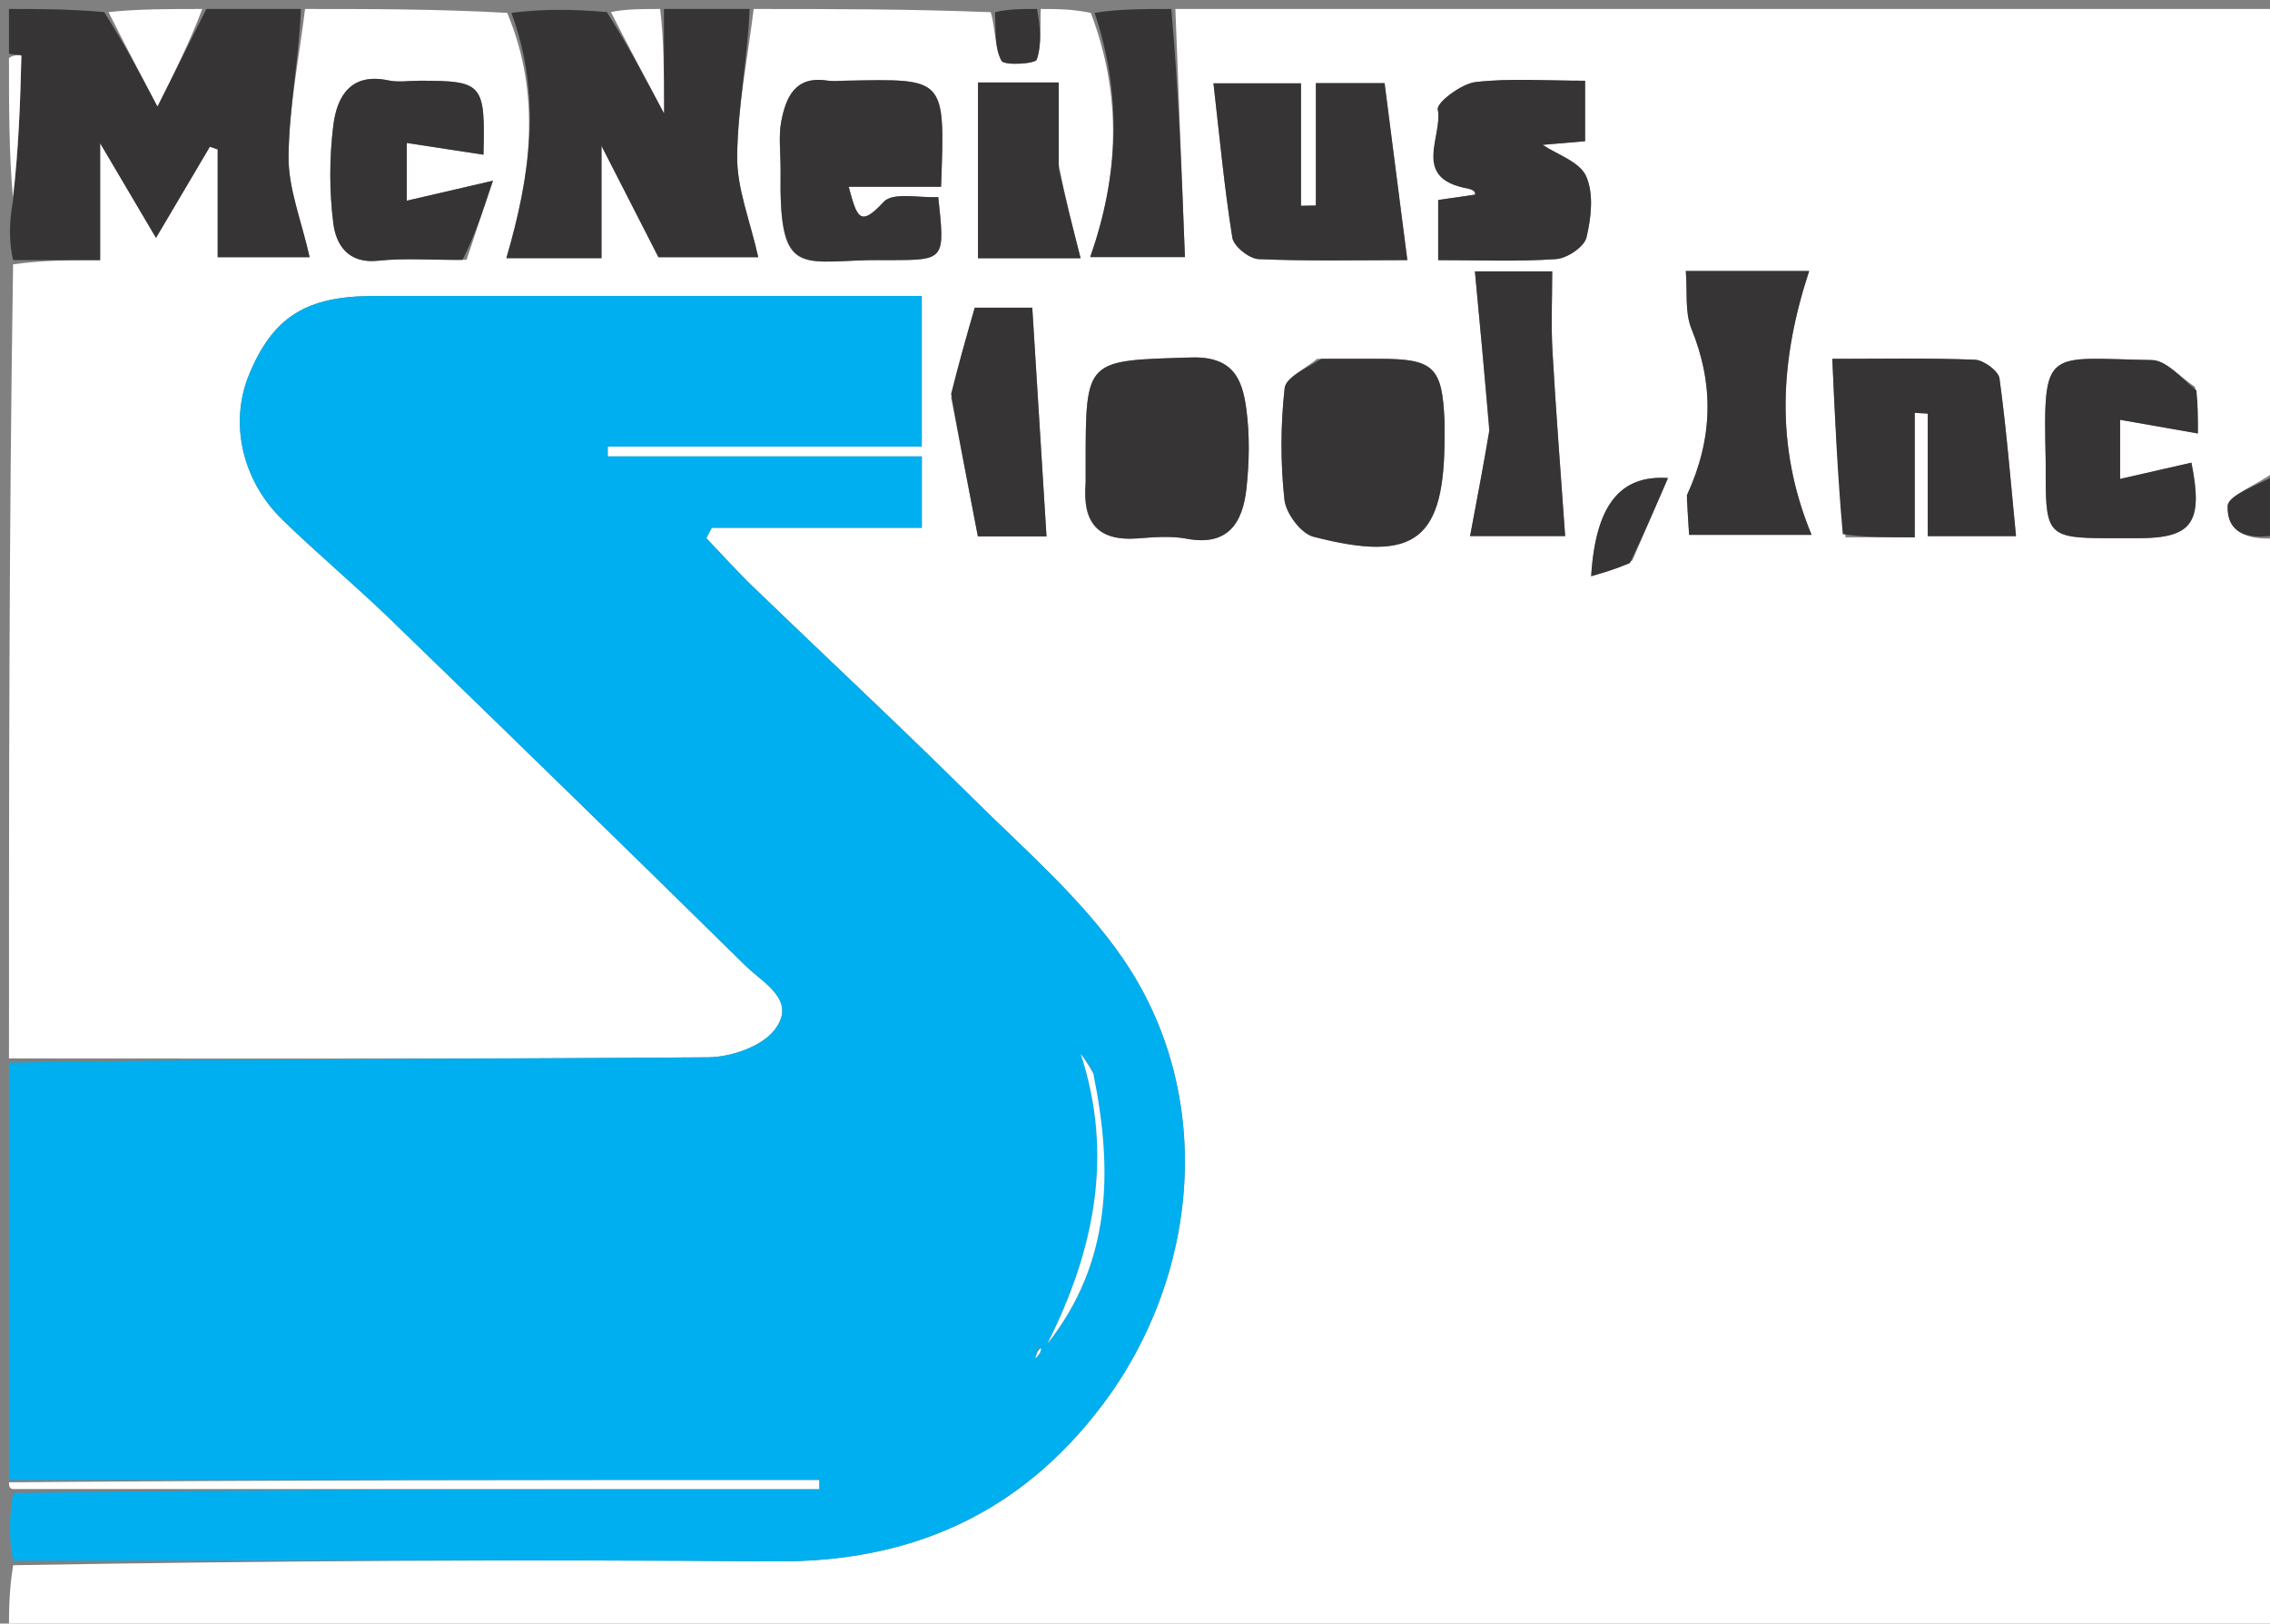 <svg version="1.1" id="Layer_1" xmlns="http://www.w3.org/2000/svg" xmlns:xlink="http://www.w3.org/1999/xlink" x="0px" y="0px"
	 width="100%" viewBox="0 0 253 181" enable-background="new 0 0 253 181" xml:space="preserve">
<rect x="0" y="0" width="253" height="181" fill="#808080" stroke="none"/>
<path fill="#FFFFFF" opacity="1" stroke="none" 
	d="
M254,60 
	C254,100.615 254,141.229 254,181.922 
	C169.667,181.922 85.333,181.922 1,181.922 
	C1,179.65 1,177.32 1.469,174.495 
	C30.084,174 58.232,173.837 86.376,174.066 
	C101.528,174.189 113.711,168.756 122.855,156.636 
	C133.681,142.287 135.623,122.048 125.099,106.788 
	C120.513,100.137 114.149,94.668 108.345,88.912 
	C100.339,80.973 92.086,73.283 83.97,65.454 
	C82.154,63.702 80.468,61.816 78.722,59.991 
	C78.923,59.607 79.125,59.223 79.326,58.839 
	C87.18,58.839 95.034,58.839 102.74,58.839 
	C102.74,55.936 102.74,53.663 102.74,50.881 
	C90.904,50.881 79.317,50.881 67.731,50.881 
	C67.733,50.515 67.735,50.149 67.737,49.783 
	C79.452,49.783 91.168,49.783 102.734,49.783 
	C102.734,43.934 102.734,38.663 102.734,33 
	C100.845,33 99.217,33 97.589,33 
	C78.935,33 60.282,32.999 41.629,33 
	C34.139,33.001 30.437,35.329 27.783,41.7 
	C25.552,47.054 26.912,53.499 31.478,57.943 
	C35.381,61.743 39.577,65.242 43.491,69.031 
	C56.735,81.857 69.941,94.722 83.082,107.654 
	C85.051,109.591 88.901,111.511 86.323,114.822 
	C84.881,116.674 81.476,117.847 78.943,117.868 
	C52.963,118.083 26.981,118 1,118 
	C1,88.646 1,59.292 1.46,29.469 
	C4.852,29 7.785,29 11.161,29 
	C11.161,24.512 11.161,20.541 11.161,15.964 
	C13.412,19.779 15.259,22.909 17.388,26.517 
	C19.762,22.496 21.575,19.428 23.387,16.36 
	C23.678,16.458 23.97,16.556 24.262,16.654 
	C24.262,20.718 24.262,24.782 24.262,28.676 
	C27.741,28.676 30.817,28.676 34.508,28.676 
	C33.605,24.62 32.12,21.011 32.159,17.419 
	C32.219,11.94 33.333,6.472 34,1 
	C41.354,1 48.709,1 56.531,1.434 
	C60.41,10.726 59.103,19.653 56.436,28.784 
	C60.467,28.784 63.533,28.784 67.038,28.784 
	C67.038,24.925 67.038,21.258 67.038,16.258 
	C69.623,21.314 71.567,25.116 73.386,28.674 
	C77.072,28.674 80.483,28.674 84.509,28.674 
	C83.605,24.616 82.12,21.008 82.159,17.417 
	C82.219,11.938 83.333,6.472 84,1 
	C92.688,1 101.375,1 110.427,1.361 
	C111.005,3.44 110.844,5.366 111.621,6.774 
	C111.932,7.337 115.391,7.121 115.554,6.635 
	C116.135,4.902 115.916,2.9 116,1 
	C117.714,1 119.429,1 121.572,1.434 
	C125.096,10.726 124.672,19.627 121.51,28.659 
	C125.858,28.659 129.378,28.659 132.064,28.659 
	C131.701,19.22 131.35,10.11 131,1 
	C171.897,1 212.795,1 254,1 
	C254,18.02 254,35.041 253.604,52.531 
	C251.478,54.132 248.327,55.215 248.285,56.406 
	C248.167,59.82 251.162,60.199 254,60 
M145,14.541 
	C145,12.772 145,11.003 145,9.292 
	C141.318,9.292 138.231,9.292 135.245,9.292 
	C135.927,15.221 136.451,20.888 137.349,26.495 
	C137.503,27.46 139.222,28.839 140.269,28.885 
	C145.73,29.125 151.208,28.997 156.852,28.997 
	C155.972,22.147 155.15,15.749 154.317,9.27 
	C152.094,9.27 149.695,9.27 146.66,9.27 
	C146.66,13.992 146.66,18.452 146.66,22.911 
	C146.107,22.921 145.553,22.931 145,22.942 
	C145,20.457 145,17.972 145,14.541 
M205.695,59.903 
	C207.983,59.903 210.27,59.903 213.404,59.903 
	C213.404,55.11 213.404,50.567 213.404,46.024 
	C213.887,46.052 214.371,46.081 214.855,46.109 
	C214.855,50.618 214.855,55.126 214.855,59.769 
	C218.535,59.769 221.613,59.769 224.691,59.769 
	C224.101,53.749 223.639,47.946 222.85,42.187 
	C222.736,41.35 221.082,40.141 220.102,40.103 
	C214.825,39.896 209.535,40.005 204.218,40.005 
	C204.52,46.751 204.799,52.972 205.695,59.903 
M121,54.174 
	C120.618,58.404 122.497,60.342 126.779,60.023 
	C128.597,59.887 130.487,59.719 132.252,60.055 
	C136.883,60.935 138.506,58.252 138.918,54.482 
	C139.241,51.525 139.301,48.462 138.898,45.526 
	C138.445,42.224 137.409,39.711 132.759,39.853 
	C121.009,40.212 121,39.916 121,51.75 
	C121,52.249 121,52.748 121,54.174 
M146.8,40 
	C145.534,41.087 143.312,42.066 143.177,43.278 
	C142.72,47.382 142.708,51.6 143.155,55.706 
	C143.32,57.227 144.988,59.473 146.373,59.832 
	C157.832,62.8 161.051,60.184 161,48.458 
	C160.998,47.96 161.018,47.46 160.997,46.963 
	C160.744,40.896 159.811,40.004 153.721,40 
	C151.727,39.999 149.733,40 146.8,40 
M87,19.463 
	C86.822,30.568 88.985,29.218 96.678,29.003 
	C97.509,28.98 98.341,29.002 99.173,29 
	C105.333,28.986 105.333,28.986 104.57,21.969 
	C102.511,22.09 99.524,21.389 98.502,22.497 
	C95.796,25.433 95.508,24.174 94.59,20.821 
	C98.484,20.821 101.706,20.821 104.885,20.821 
	C105.331,8.512 105.441,8.786 94.18,8.998 
	C93.514,9.011 92.835,9.087 92.186,8.986 
	C88.606,8.428 87.586,10.864 87.07,13.56 
	C86.763,15.166 87.005,16.877 87,19.463 
M188.001,55.666 
	C188.092,57.074 188.184,58.482 188.258,59.625 
	C192.802,59.625 196.864,59.625 201.906,59.625 
	C197.785,49.674 198.402,40.06 201.636,30.215 
	C196.542,30.215 192.462,30.215 187.89,30.215 
	C188.081,32.522 187.766,34.793 188.512,36.634 
	C191.021,42.821 190.955,48.787 188.001,55.666 
M164.029,21.059 
	C164.145,21.177 164.278,21.284 164.37,21.418 
	C164.419,21.491 164.41,21.698 164.405,21.699 
	C163.005,21.91 161.604,22.109 160.291,22.295 
	C160.291,24.621 160.291,26.684 160.291,28.999 
	C164.867,28.999 169.167,29.18 173.434,28.884 
	C174.665,28.799 176.565,27.523 176.819,26.471 
	C177.347,24.277 177.648,21.566 176.777,19.64 
	C176.045,18.022 173.52,17.215 171.934,16.147 
	C173.391,16.022 175.122,15.874 176.663,15.742 
	C176.663,13.273 176.663,11.223 176.663,9.002 
	C172.363,9.002 168.364,8.699 164.452,9.15 
	C162.871,9.332 160.095,11.444 160.247,12.194 
	C160.854,15.187 157.189,19.9 164.029,21.059 
M52.003,28.958 
	C52.837,26.456 53.671,23.955 54.94,20.148 
	C50.529,21.17 47.907,21.778 45.338,22.373 
	C45.338,20.202 45.338,17.676 45.338,15.938 
	C48.291,16.39 51.031,16.81 53.883,17.246 
	C54.092,9.296 53.809,9.006 46.77,9 
	C45.608,8.999 44.403,9.202 43.292,8.964 
	C39.097,8.068 37.549,10.745 37.151,13.97 
	C36.706,17.566 36.694,21.302 37.149,24.894 
	C37.452,27.29 38.794,29.423 42.134,29.066 
	C45.088,28.75 48.102,28.997 52.003,28.958 
M244.638,43.124 
	C243.035,42.083 241.446,40.167 239.826,40.14 
	C227.954,39.943 227.714,38.538 227.998,51.264 
	C228.013,51.929 227.999,52.595 228,53.26 
	C228.017,59.584 228.427,59.987 234.869,60 
	C236.034,60.002 237.198,60.003 238.363,60 
	C244.305,59.982 245.592,58.305 244.241,51.578 
	C241.592,52.183 238.955,52.785 236.295,53.393 
	C236.295,51.265 236.295,48.715 236.295,46.8 
	C239.225,47.315 241.988,47.801 244.962,48.324 
	C244.962,46.259 244.962,45.098 244.638,43.124 
M166,48.351 
	C165.296,52.082 164.592,55.814 163.847,59.759 
	C167.882,59.759 171.301,59.759 174.441,59.759 
	C173.95,52.728 173.415,45.939 173.028,39.141 
	C172.861,36.202 173,33.246 173,30.255 
	C169.742,30.255 166.997,30.255 164.385,30.255 
	C164.939,36.135 165.469,41.768 166,48.351 
M106.008,44.351 
	C106.982,49.396 107.955,54.442 108.987,59.793 
	C111.15,59.793 113.878,59.793 116.636,59.793 
	C116.095,51.104 115.569,42.639 115.05,34.297 
	C112.305,34.297 110.234,34.297 108.64,34.297 
	C107.677,37.642 106.839,40.555 106.008,44.351 
M118,18.331 
	C118,15.248 118,12.165 118,9.196 
	C114.317,9.196 111.358,9.196 109.001,9.196 
	C109.001,15.784 109.001,22.178 109.001,28.787 
	C112.107,28.787 115.859,28.787 120.436,28.787 
	C119.558,25.355 118.779,22.309 118,18.331 
M181.93,62.489 
	C183.24,59.457 184.55,56.425 185.903,53.293 
	C180.533,52.922 177.828,56.347 177.342,64.241 
	C178.809,63.815 180.097,63.441 181.93,62.489 
z"/>
<path fill="#00AFEF" opacity="1" stroke="none" 
	d="
M1,118.469 
	C26.981,118 52.963,118.083 78.943,117.868 
	C81.476,117.847 84.881,116.674 86.323,114.822 
	C88.901,111.511 85.051,109.591 83.082,107.654 
	C69.941,94.722 56.735,81.857 43.491,69.031 
	C39.577,65.242 35.381,61.743 31.478,57.943 
	C26.912,53.499 25.552,47.054 27.783,41.7 
	C30.437,35.329 34.139,33.001 41.629,33 
	C60.282,32.999 78.935,33 97.589,33 
	C99.217,33 100.845,33 102.734,33 
	C102.734,38.663 102.734,43.934 102.734,49.783 
	C91.168,49.783 79.452,49.783 67.737,49.783 
	C67.735,50.149 67.733,50.515 67.731,50.881 
	C79.317,50.881 90.904,50.881 102.74,50.881 
	C102.74,53.663 102.74,55.936 102.74,58.839 
	C95.034,58.839 87.18,58.839 79.326,58.839 
	C79.125,59.223 78.923,59.607 78.722,59.991 
	C80.468,61.816 82.154,63.702 83.97,65.454 
	C92.086,73.283 100.339,80.973 108.345,88.912 
	C114.149,94.668 120.513,100.137 125.099,106.788 
	C135.623,122.048 133.681,142.287 122.855,156.636 
	C113.711,168.756 101.528,174.189 86.376,174.066 
	C58.232,173.837 30.084,174 1.469,174 
	C1,171.629 1,169.259 1.469,166.444 
	C31.725,166 61.513,166 91.301,166 
	C91.3,165.667 91.299,165.333 91.298,165 
	C61.199,165 31.099,165 1,165 
	C1,149.646 1,134.292 1,118.469 
M121.748,119.293 
	C121.315,118.69 120.882,118.087 120.449,117.483 
	C124.162,128.805 121.949,139.45 116.745,149.791 
	C123.856,140.762 124.069,130.609 121.748,119.293 
M115.719,150.109 
	C115.613,150.557 115.508,151.004 115.402,151.451 
	C115.715,151.12 116.029,150.789 115.719,150.109 
z"/>
<path fill="#373435" opacity="1" stroke="none" 
	d="
M33.542,1 
	C33.333,6.472 32.219,11.94 32.159,17.419 
	C32.12,21.011 33.605,24.62 34.508,28.676 
	C30.817,28.676 27.741,28.676 24.262,28.676 
	C24.262,24.782 24.262,20.718 24.262,16.654 
	C23.97,16.556 23.678,16.458 23.387,16.36 
	C21.575,19.428 19.762,22.496 17.388,26.517 
	C15.259,22.909 13.412,19.779 11.161,15.964 
	C11.161,20.541 11.161,24.512 11.161,29 
	C7.785,29 4.852,29 1.46,29 
	C1,26.958 1,24.917 1.438,22.423 
	C2.066,16.714 2.26,11.458 2.385,6.2 
	C2.387,6.145 1.482,6.067 1,6 
	C1,4.383 1,2.767 1,1 
	C4.344,1 7.689,1 11.61,1.348 
	C13.949,5.035 15.711,8.374 17.55,11.857 
	C19.422,8.127 21.211,4.564 23,1 
	C26.361,1 29.723,1 33.542,1 
z"/>
<path fill="#373435" opacity="1" stroke="none" 
	d="
M83.546,1 
	C83.333,6.472 82.219,11.938 82.159,17.417 
	C82.12,21.008 83.605,24.616 84.509,28.674 
	C80.483,28.674 77.072,28.674 73.386,28.674 
	C71.567,25.116 69.623,21.314 67.038,16.258 
	C67.038,21.258 67.038,24.925 67.038,28.784 
	C63.533,28.784 60.467,28.784 56.436,28.784 
	C59.103,19.653 60.41,10.726 57,1.434 
	C60.361,1 63.723,1 67.635,1.348 
	C69.948,4.999 71.71,8.301 74,12.594 
	C74,7.927 74,4.463 74,1 
	C77.031,1 80.061,1 83.546,1 
z"/>
<path fill="#373435" opacity="1" stroke="none" 
	d="
M130.55,1 
	C131.35,10.11 131.701,19.22 132.064,28.659 
	C129.378,28.659 125.858,28.659 121.51,28.659 
	C124.672,19.627 125.096,10.726 122,1.434 
	C124.7,1 127.4,1 130.55,1 
z"/>
<path fill="#FFFFFF" opacity="1" stroke="none" 
	d="
M1,165.25 
	C31.099,165 61.199,165 91.298,165 
	C91.299,165.333 91.3,165.667 91.301,166 
	C61.513,166 31.725,166 1.469,166 
	C1,166 1,165.5 1,165.25 
z"/>
<path fill="#FFFFFF" opacity="1" stroke="none" 
	d="
M22.542,1 
	C21.211,4.564 19.422,8.127 17.55,11.857 
	C15.711,8.374 13.949,5.035 12.093,1.348 
	C15.361,1 18.723,1 22.542,1 
z"/>
<path fill="#373435" opacity="1" stroke="none" 
	d="
M115.583,1 
	C115.916,2.9 116.135,4.902 115.554,6.635 
	C115.391,7.121 111.932,7.337 111.621,6.774 
	C110.844,5.366 111.005,3.44 110.895,1.361 
	C112.389,1 113.778,1 115.583,1 
z"/>
<path fill="#FFFFFF" opacity="1" stroke="none" 
	d="
M73.572,1 
	C74,4.463 74,7.927 74,12.594 
	C71.71,8.301 69.948,4.999 68.093,1.348 
	C69.714,1 71.429,1 73.572,1 
z"/>
<path fill="#373435" opacity="1" stroke="none" 
	d="
M254,59.562 
	C251.162,60.199 248.167,59.82 248.285,56.406 
	C248.327,55.215 251.478,54.132 253.604,53 
	C254,55.042 254,57.083 254,59.562 
z"/>
<path fill="#FFFFFF" opacity="1" stroke="none" 
	d="
M1,6.467 
	C1.482,6.067 2.387,6.145 2.385,6.2 
	C2.26,11.458 2.066,16.714 1.438,21.985 
	C1,16.978 1,11.956 1,6.467 
z"/>
<path fill="#373435" opacity="1" stroke="none" 
	d="
M145,15.014 
	C145,17.972 145,20.457 145,22.942 
	C145.553,22.931 146.107,22.921 146.66,22.911 
	C146.66,18.452 146.66,13.992 146.66,9.27 
	C149.695,9.27 152.094,9.27 154.317,9.27 
	C155.15,15.749 155.972,22.147 156.852,28.997 
	C151.208,28.997 145.73,29.125 140.269,28.885 
	C139.222,28.839 137.503,27.46 137.349,26.495 
	C136.451,20.888 135.927,15.221 135.245,9.292 
	C138.231,9.292 141.318,9.292 145,9.292 
	C145,11.003 145,12.772 145,15.014 
z"/>
<path fill="#373435" opacity="1" stroke="none" 
	d="
M205.386,59.548 
	C204.799,52.972 204.52,46.751 204.218,40.005 
	C209.535,40.005 214.825,39.896 220.102,40.103 
	C221.082,40.141 222.736,41.35 222.85,42.187 
	C223.639,47.946 224.101,53.749 224.691,59.769 
	C221.613,59.769 218.535,59.769 214.855,59.769 
	C214.855,55.126 214.855,50.618 214.855,46.109 
	C214.371,46.081 213.887,46.052 213.404,46.024 
	C213.404,50.567 213.404,55.11 213.404,59.903 
	C210.27,59.903 207.983,59.903 205.386,59.548 
z"/>
<path fill="#373435" opacity="1" stroke="none" 
	d="
M121,53.71 
	C121,52.748 121,52.249 121,51.75 
	C121,39.916 121.009,40.212 132.759,39.853 
	C137.409,39.711 138.445,42.224 138.898,45.526 
	C139.301,48.462 139.241,51.525 138.918,54.482 
	C138.506,58.252 136.883,60.935 132.252,60.055 
	C130.487,59.719 128.597,59.887 126.779,60.023 
	C122.497,60.342 120.618,58.404 121,53.71 
z"/>
<path fill="#373435" opacity="1" stroke="none" 
	d="
M147.269,40 
	C149.733,40 151.727,39.999 153.721,40 
	C159.811,40.004 160.744,40.896 160.997,46.963 
	C161.018,47.46 160.998,47.96 161,48.458 
	C161.051,60.184 157.832,62.8 146.373,59.832 
	C144.988,59.473 143.32,57.227 143.155,55.706 
	C142.708,51.6 142.72,47.382 143.177,43.278 
	C143.312,42.066 145.534,41.087 147.269,40 
z"/>
<path fill="#373435" opacity="1" stroke="none" 
	d="
M87,19.001 
	C87.005,16.877 86.763,15.166 87.07,13.56 
	C87.586,10.864 88.606,8.428 92.186,8.986 
	C92.835,9.087 93.514,9.011 94.18,8.998 
	C105.441,8.786 105.331,8.512 104.885,20.821 
	C101.706,20.821 98.484,20.821 94.59,20.821 
	C95.508,24.174 95.796,25.433 98.502,22.497 
	C99.524,21.389 102.511,22.09 104.57,21.969 
	C105.333,28.986 105.333,28.986 99.173,29 
	C98.341,29.002 97.509,28.98 96.678,29.003 
	C88.985,29.218 86.822,30.568 87,19.001 
z"/>
<path fill="#373435" opacity="1" stroke="none" 
	d="
M188.004,55.207 
	C190.955,48.787 191.021,42.821 188.512,36.634 
	C187.766,34.793 188.081,32.522 187.89,30.215 
	C192.462,30.215 196.542,30.215 201.636,30.215 
	C198.402,40.06 197.785,49.674 201.906,59.625 
	C196.864,59.625 192.802,59.625 188.258,59.625 
	C188.184,58.482 188.092,57.074 188.004,55.207 
z"/>
<path fill="#373435" opacity="1" stroke="none" 
	d="
M163.621,21.031 
	C157.189,19.9 160.854,15.187 160.247,12.194 
	C160.095,11.444 162.871,9.332 164.452,9.15 
	C168.364,8.699 172.363,9.002 176.663,9.002 
	C176.663,11.223 176.663,13.273 176.663,15.742 
	C175.122,15.874 173.391,16.022 171.934,16.147 
	C173.52,17.215 176.045,18.022 176.777,19.64 
	C177.648,21.566 177.347,24.277 176.819,26.471 
	C176.565,27.523 174.665,28.799 173.434,28.884 
	C169.167,29.18 164.867,28.999 160.291,28.999 
	C160.291,26.684 160.291,24.621 160.291,22.295 
	C161.604,22.109 163.005,21.91 164.405,21.699 
	C164.41,21.698 164.419,21.491 164.37,21.418 
	C164.278,21.284 164.145,21.177 163.621,21.031 
z"/>
<path fill="#373435" opacity="1" stroke="none" 
	d="
M51.547,28.977 
	C48.102,28.997 45.088,28.75 42.134,29.066 
	C38.794,29.423 37.452,27.29 37.149,24.894 
	C36.694,21.302 36.706,17.566 37.151,13.97 
	C37.549,10.745 39.097,8.068 43.292,8.964 
	C44.403,9.202 45.608,8.999 46.77,9 
	C53.809,9.006 54.092,9.296 53.883,17.246 
	C51.031,16.81 48.291,16.39 45.338,15.938 
	C45.338,17.676 45.338,20.202 45.338,22.373 
	C47.907,21.778 50.529,21.17 54.94,20.148 
	C53.671,23.955 52.837,26.456 51.547,28.977 
z"/>
<path fill="#373435" opacity="1" stroke="none" 
	d="
M244.8,43.53 
	C244.962,45.098 244.962,46.259 244.962,48.324 
	C241.988,47.801 239.225,47.315 236.295,46.8 
	C236.295,48.715 236.295,51.265 236.295,53.393 
	C238.955,52.785 241.592,52.183 244.241,51.578 
	C245.592,58.305 244.305,59.982 238.363,60 
	C237.198,60.003 236.034,60.002 234.869,60 
	C228.427,59.987 228.017,59.584 228,53.26 
	C227.999,52.595 228.013,51.929 227.998,51.264 
	C227.714,38.538 227.954,39.943 239.826,40.14 
	C241.446,40.167 243.035,42.083 244.8,43.53 
z"/>
<path fill="#373435" opacity="1" stroke="none" 
	d="
M166,47.876 
	C165.469,41.768 164.939,36.135 164.385,30.255 
	C166.997,30.255 169.742,30.255 173,30.255 
	C173,33.246 172.861,36.202 173.028,39.141 
	C173.415,45.939 173.95,52.728 174.441,59.759 
	C171.301,59.759 167.882,59.759 163.847,59.759 
	C164.592,55.814 165.296,52.082 166,47.876 
z"/>
<path fill="#373435" opacity="1" stroke="none" 
	d="
M106.005,43.909 
	C106.839,40.555 107.677,37.642 108.64,34.297 
	C110.234,34.297 112.305,34.297 115.05,34.297 
	C115.569,42.639 116.095,51.104 116.636,59.793 
	C113.878,59.793 111.15,59.793 108.987,59.793 
	C107.955,54.442 106.982,49.396 106.005,43.909 
z"/>
<path fill="#373435" opacity="1" stroke="none" 
	d="
M118,18.797 
	C118.779,22.309 119.558,25.355 120.436,28.787 
	C115.859,28.787 112.107,28.787 109.001,28.787 
	C109.001,22.178 109.001,15.784 109.001,9.196 
	C111.358,9.196 114.317,9.196 118,9.196 
	C118,12.165 118,15.248 118,18.797 
z"/>
<path fill="#373435" opacity="1" stroke="none" 
	d="
M181.658,62.778 
	C180.097,63.441 178.809,63.815 177.342,64.241 
	C177.828,56.347 180.533,52.922 185.903,53.293 
	C184.55,56.425 183.24,59.457 181.658,62.778 
z"/>
<path fill="#FFFFFF" opacity="1" stroke="none" 
	d="
M121.856,119.683 
	C124.069,130.609 123.856,140.762 116.745,149.791 
	C121.949,139.45 124.162,128.805 120.449,117.483 
	C120.882,118.087 121.315,118.69 121.856,119.683 
z"/>
<path fill="#FFFFFF" opacity="1" stroke="none" 
	d="
M116.031,150.283 
	C116.029,150.789 115.715,151.12 115.402,151.451 
	C115.508,151.004 115.613,150.557 116.031,150.283 
z"/>
</svg>